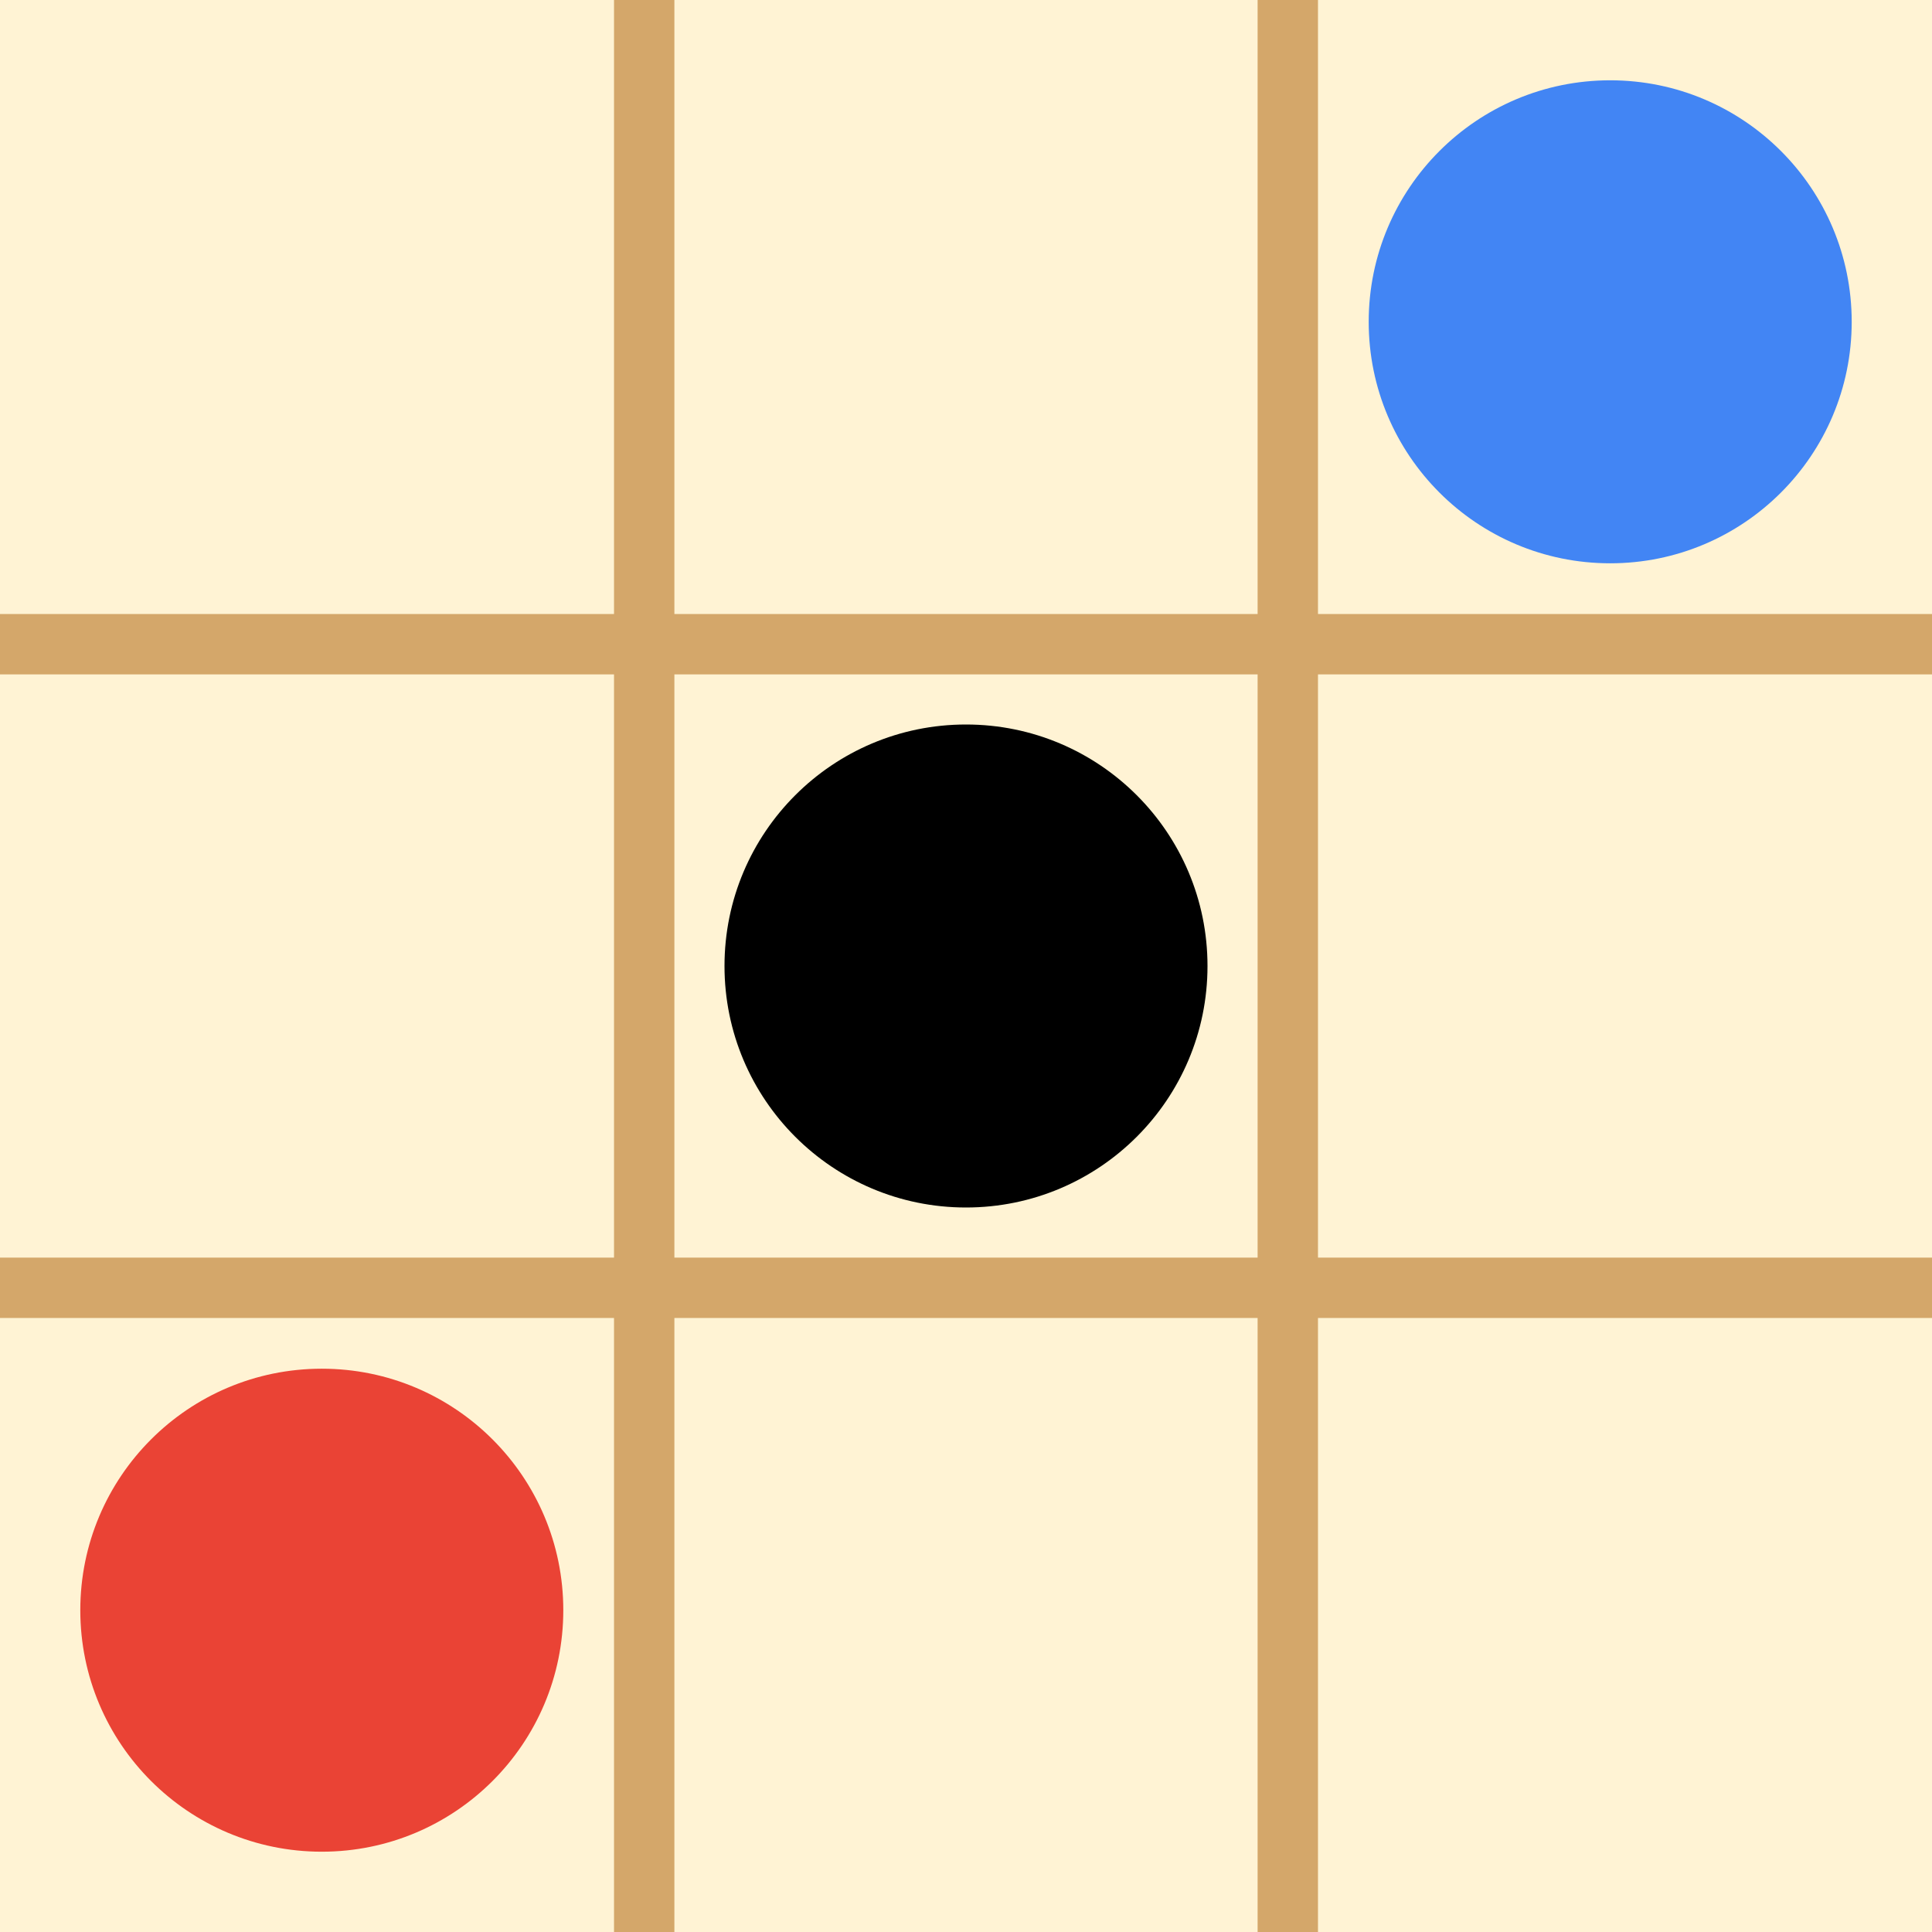 <svg xmlns="http://www.w3.org/2000/svg" viewBox="0 0 32 32">
    <!-- Cream colored background -->
    <rect width="32" height="32" fill="#FFF3D4"/>
    
    <!-- Grid lines -->
    <path d="M10.67 0 V32" stroke="#D4A76A" stroke-width="1"/>
    <path d="M21.33 0 V32" stroke="#D4A76A" stroke-width="1"/>
    <path d="M0 10.67 H32" stroke="#D4A76A" stroke-width="1"/>
    <path d="M0 21.33 H32" stroke="#D4A76A" stroke-width="1"/>
    
    <!-- Game pieces -->
    <circle cx="26.67" cy="5.33" r="4" fill="#4285F4"/>  <!-- Blue circle -->
    <circle cx="16" cy="16" r="4" fill="#000000"/>       <!-- Black circle -->
    <circle cx="5.33" cy="26.67" r="4" fill="#EA4335"/>  <!-- Red circle -->
</svg>
